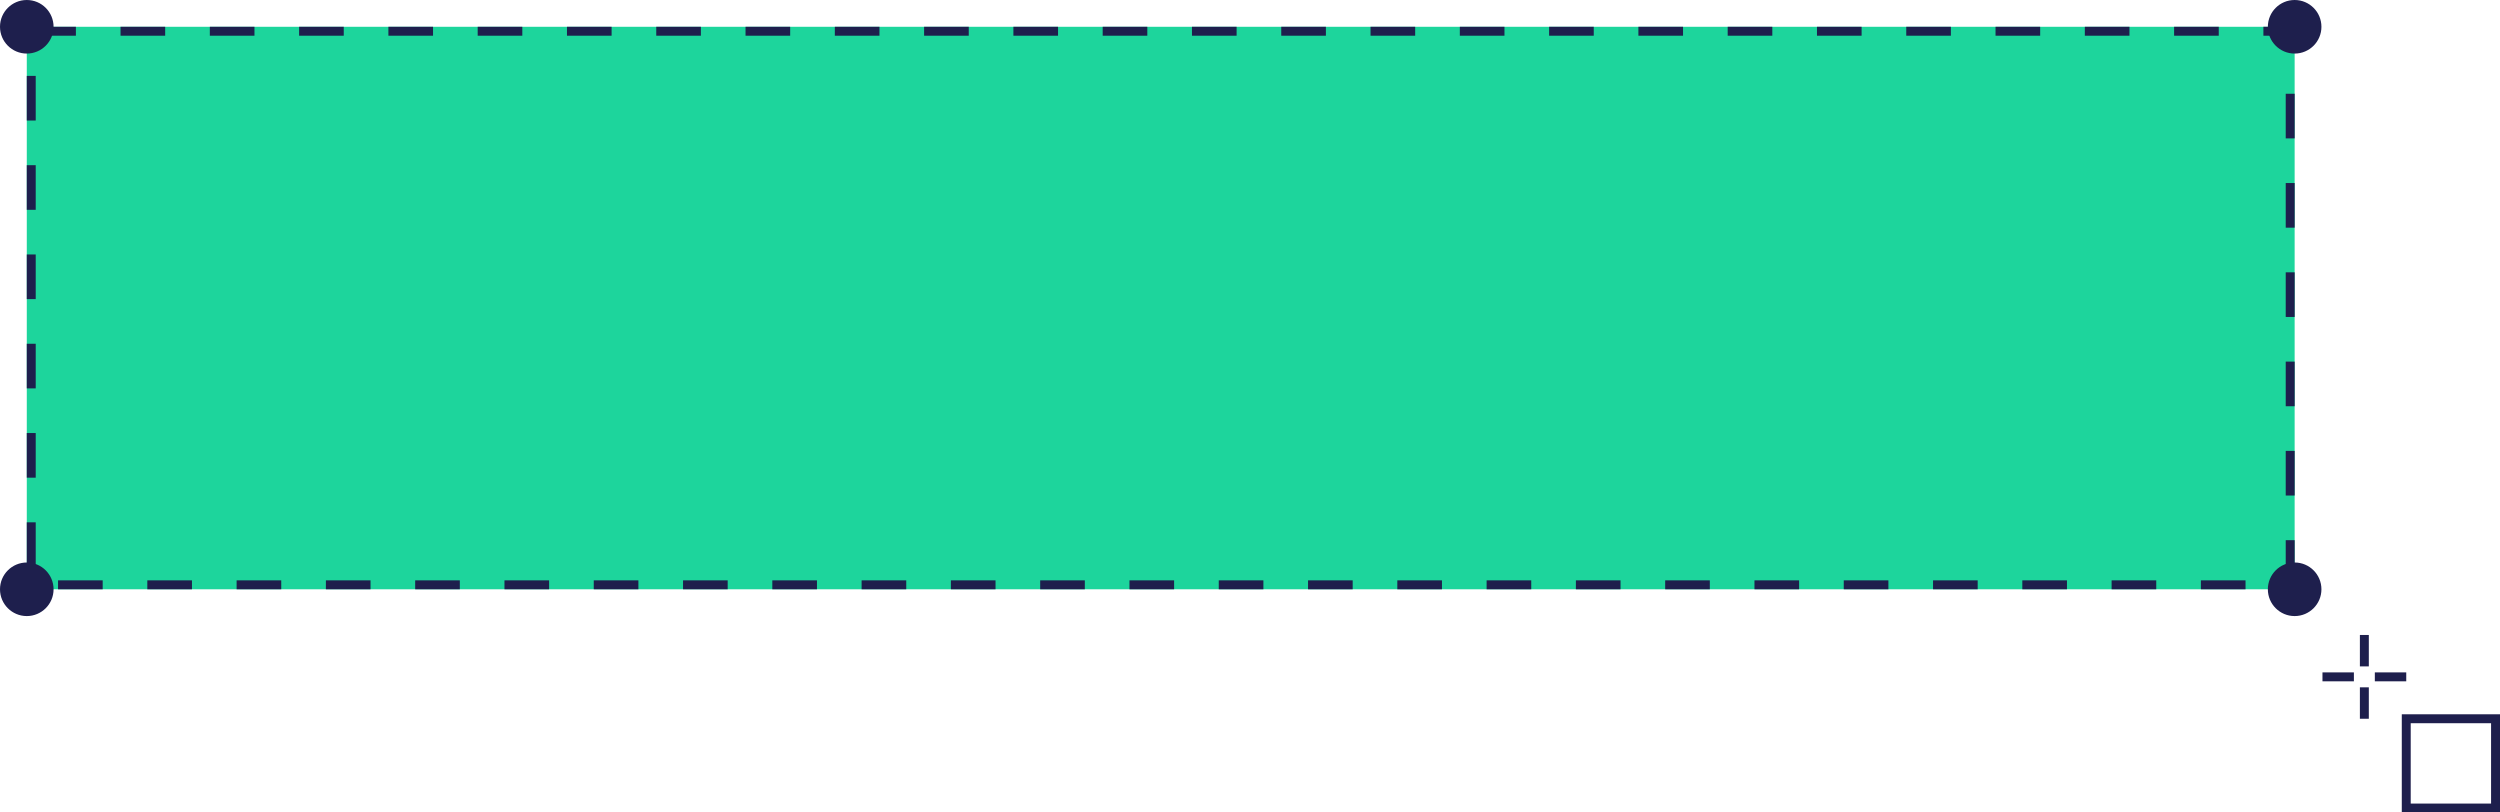 <svg xmlns="http://www.w3.org/2000/svg" width="280" height="91" viewBox="0 0 280 91">
  <g id="Create_Box_Img" data-name="Create Box Img" transform="translate(-855 -2123)">
    <g id="Rectangle_70" data-name="Rectangle 70" transform="translate(858 2126)" fill="#1dd59c" stroke="#1e1f4d" stroke-width="1" stroke-dasharray="5">
      <rect width="254" height="63" stroke="none"/>
      <rect x="0.5" y="0.5" width="253" height="62" fill="none"/>
    </g>
    <g id="Group_11" data-name="Group 11" transform="translate(26 -16)">
      <g id="Group_10" data-name="Group 10">
        <g id="Rectangle_72" data-name="Rectangle 72" transform="translate(1098 2219)" fill="none" stroke="#1e1f4d" stroke-width="1">
          <rect width="11" height="11" stroke="none"/>
          <rect x="0.5" y="0.5" width="10" height="10" fill="none"/>
        </g>
        <line id="Line_27" data-name="Line 27" y2="3.519" transform="translate(1093.808 2210.117)" fill="none" stroke="#1e1f4d" stroke-width="1"/>
        <line id="Line_30" data-name="Line 30" y2="3.519" transform="translate(1093.808 2215.981)" fill="none" stroke="#1e1f4d" stroke-width="1"/>
        <line id="Line_28" data-name="Line 28" x1="3.519" transform="translate(1094.981 2214.808)" fill="none" stroke="#1e1f4d" stroke-width="1"/>
        <line id="Line_29" data-name="Line 29" x1="3.519" transform="translate(1089.117 2214.808)" fill="none" stroke="#1e1f4d" stroke-width="1"/>
      </g>
    </g>
    <circle id="Ellipse_8" data-name="Ellipse 8" cx="3" cy="3" r="3" transform="translate(855 2123)" fill="#1e1f4d"/>
    <circle id="Ellipse_9" data-name="Ellipse 9" cx="3" cy="3" r="3" transform="translate(855 2186)" fill="#1e1f4d"/>
    <circle id="Ellipse_10" data-name="Ellipse 10" cx="3" cy="3" r="3" transform="translate(1109 2186)" fill="#1e1f4d"/>
    <circle id="Ellipse_11" data-name="Ellipse 11" cx="3" cy="3" r="3" transform="translate(1109 2123)" fill="#1e1f4d"/>
  </g>
</svg>
